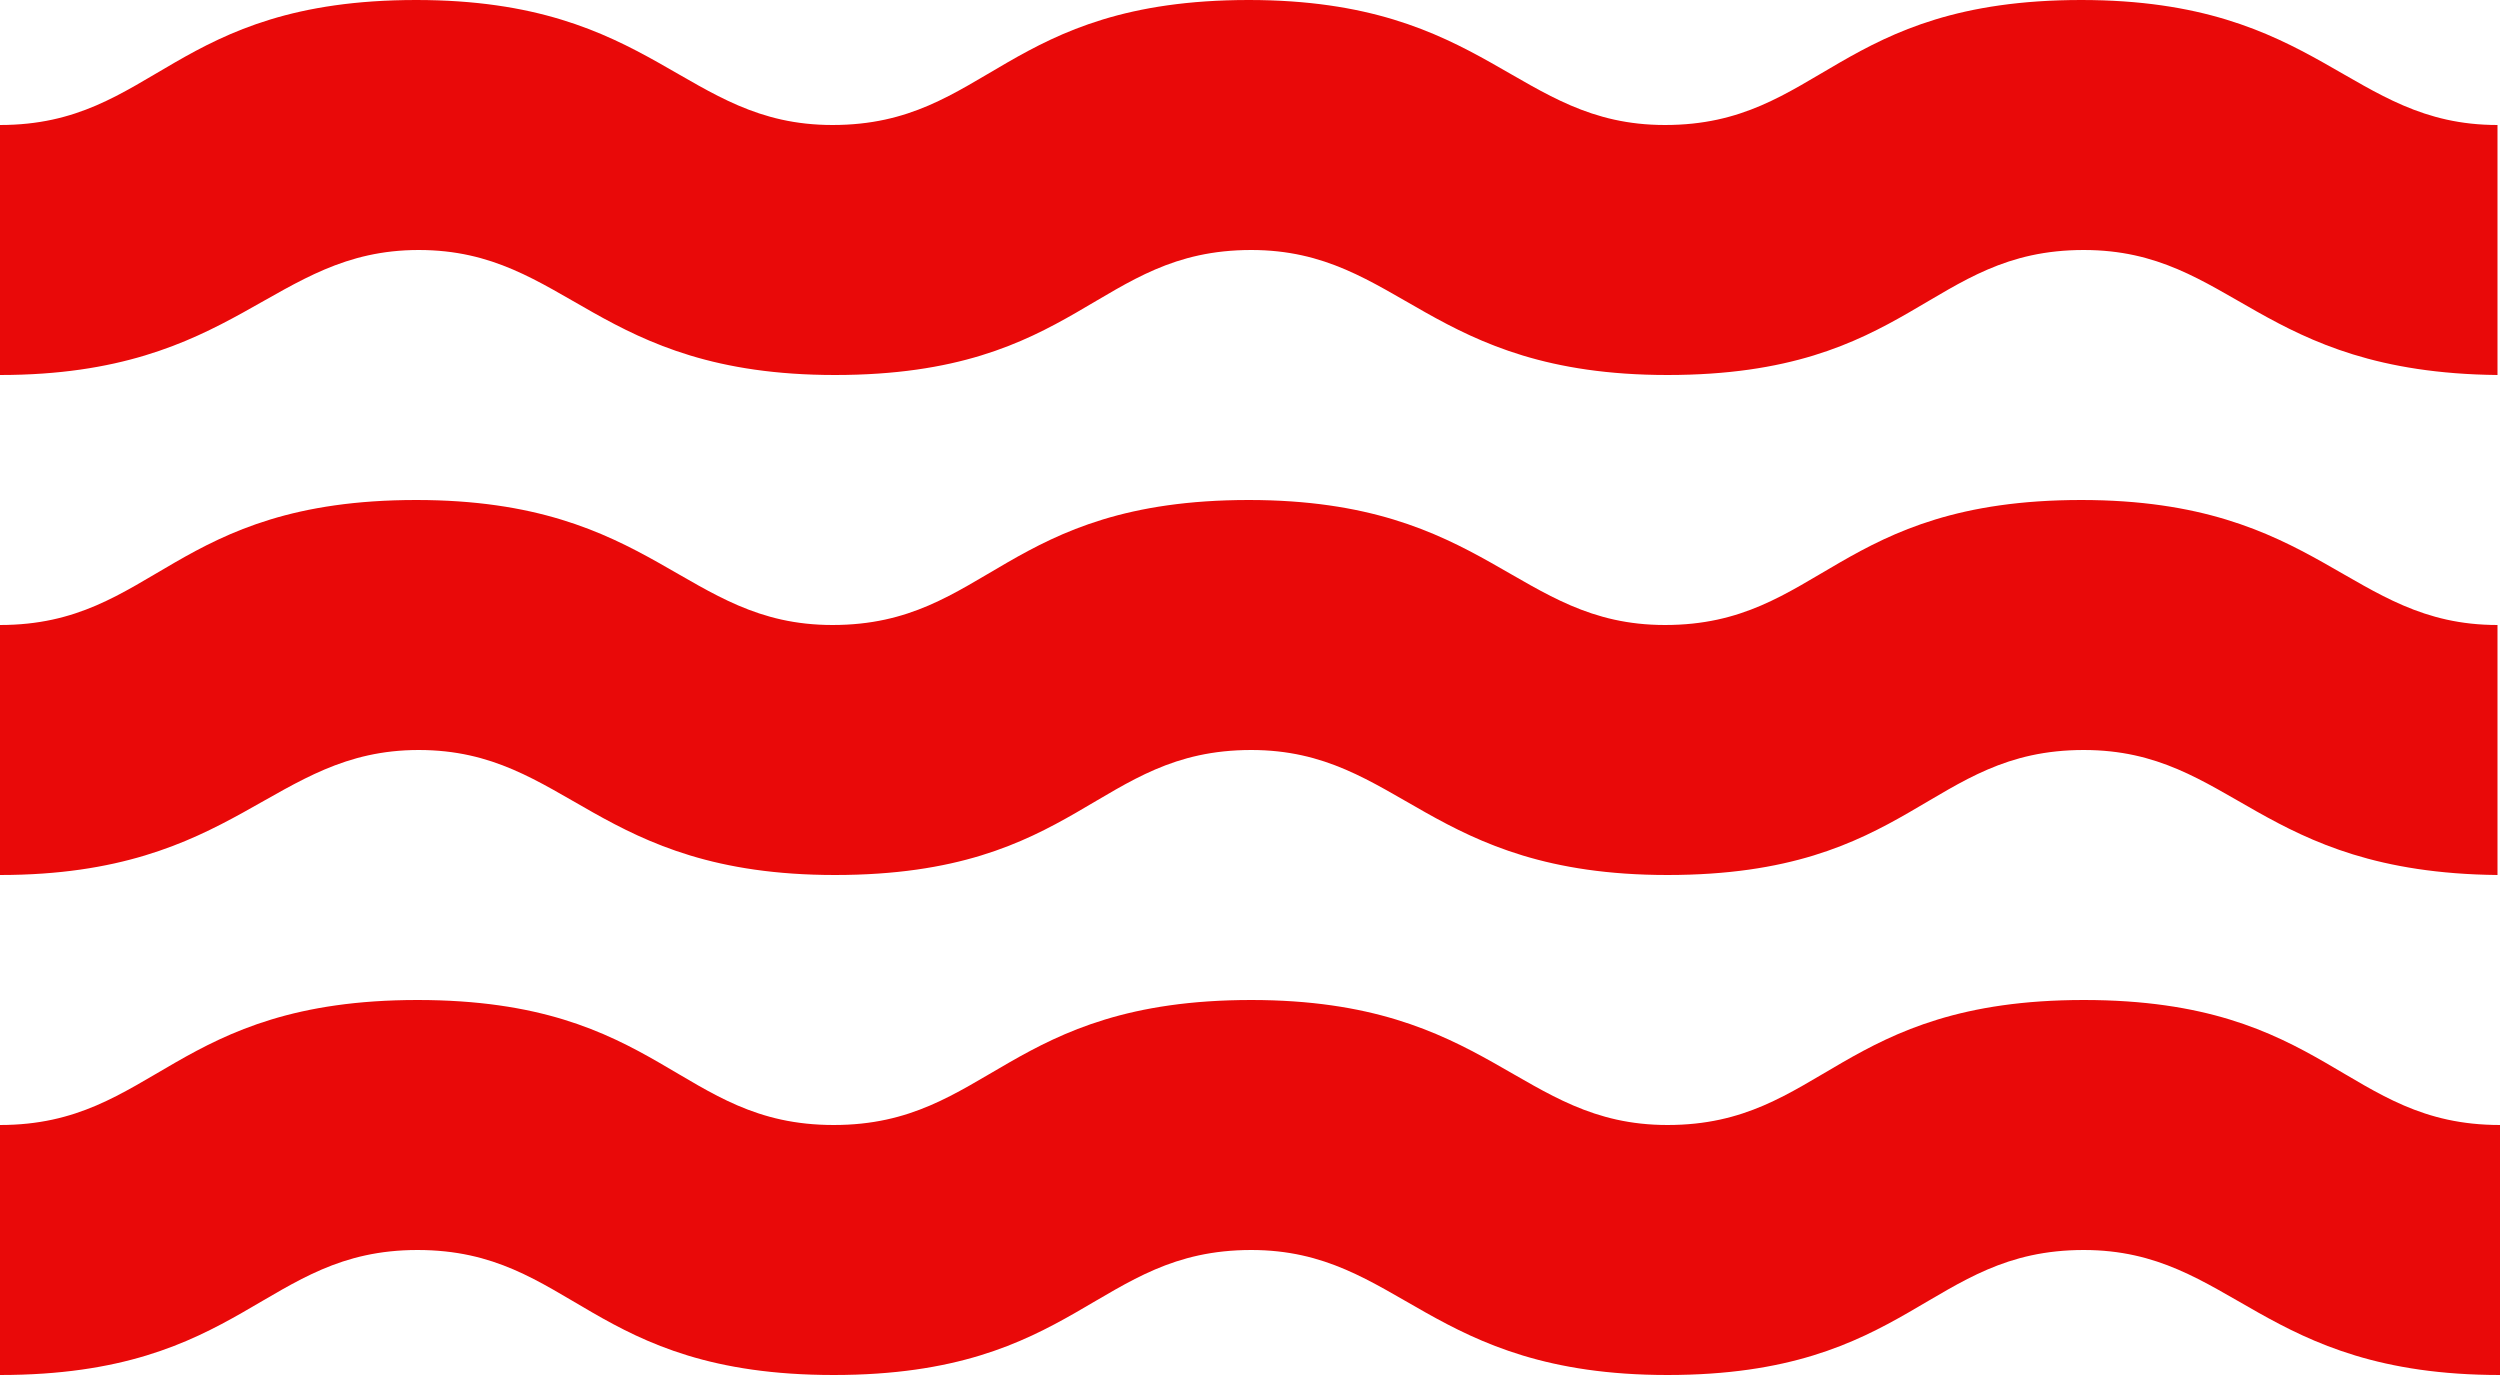 <svg width="20" height="11" viewBox="0 0 20 11" fill="none" xmlns="http://www.w3.org/2000/svg">
<path d="M19.98 7H20H19.98ZM3.35 6C4.54 6 4.77 7 6.68 7C8.63 7 8.77 6 10.01 6C11.2 6 11.43 7 13.34 7C15.29 7 15.43 6 16.67 6C17.86 6 18.07 6.98 19.98 7V5C18.79 5 18.56 4 16.65 4C14.7 4 14.56 5 13.32 5C12.13 5 11.9 4 9.99 4C8.04 4 7.9 5 6.66 5C5.47 5 5.24 4 3.33 4C1.38 4 1.24 5 0 5V7C1.9 7 2.17 6 3.35 6ZM16.67 8C14.72 8 14.58 9 13.34 9C12.15 9 11.92 8 10.01 8C8.06 8 7.91 9 6.67 9C5.43 9 5.29 8 3.34 8C1.39 8 1.24 9 0 9V11C1.95 11 2.11 10 3.34 10C4.58 10 4.72 11 6.67 11C8.62 11 8.77 10 10.01 10C11.2 10 11.43 11 13.34 11C15.28 11 15.43 10 16.67 10C17.86 10 18.09 11 20 11V9C18.76 9 18.62 8 16.67 8ZM3.35 2C4.54 2 4.77 3 6.68 3C8.63 3 8.77 2 10.01 2C11.2 2 11.43 3 13.34 3C15.29 3 15.43 2 16.67 2C17.86 2 18.07 2.98 19.98 3V1C18.79 1 18.56 0 16.65 0C14.7 0 14.56 1 13.32 1C12.13 1 11.9 0 9.99 0C8.04 0 7.9 1 6.66 1C5.47 1 5.24 0 3.33 0C1.38 0 1.24 1 0 1V3C1.9 3 2.17 2 3.35 2Z" fill="#E90909"/>
</svg>
